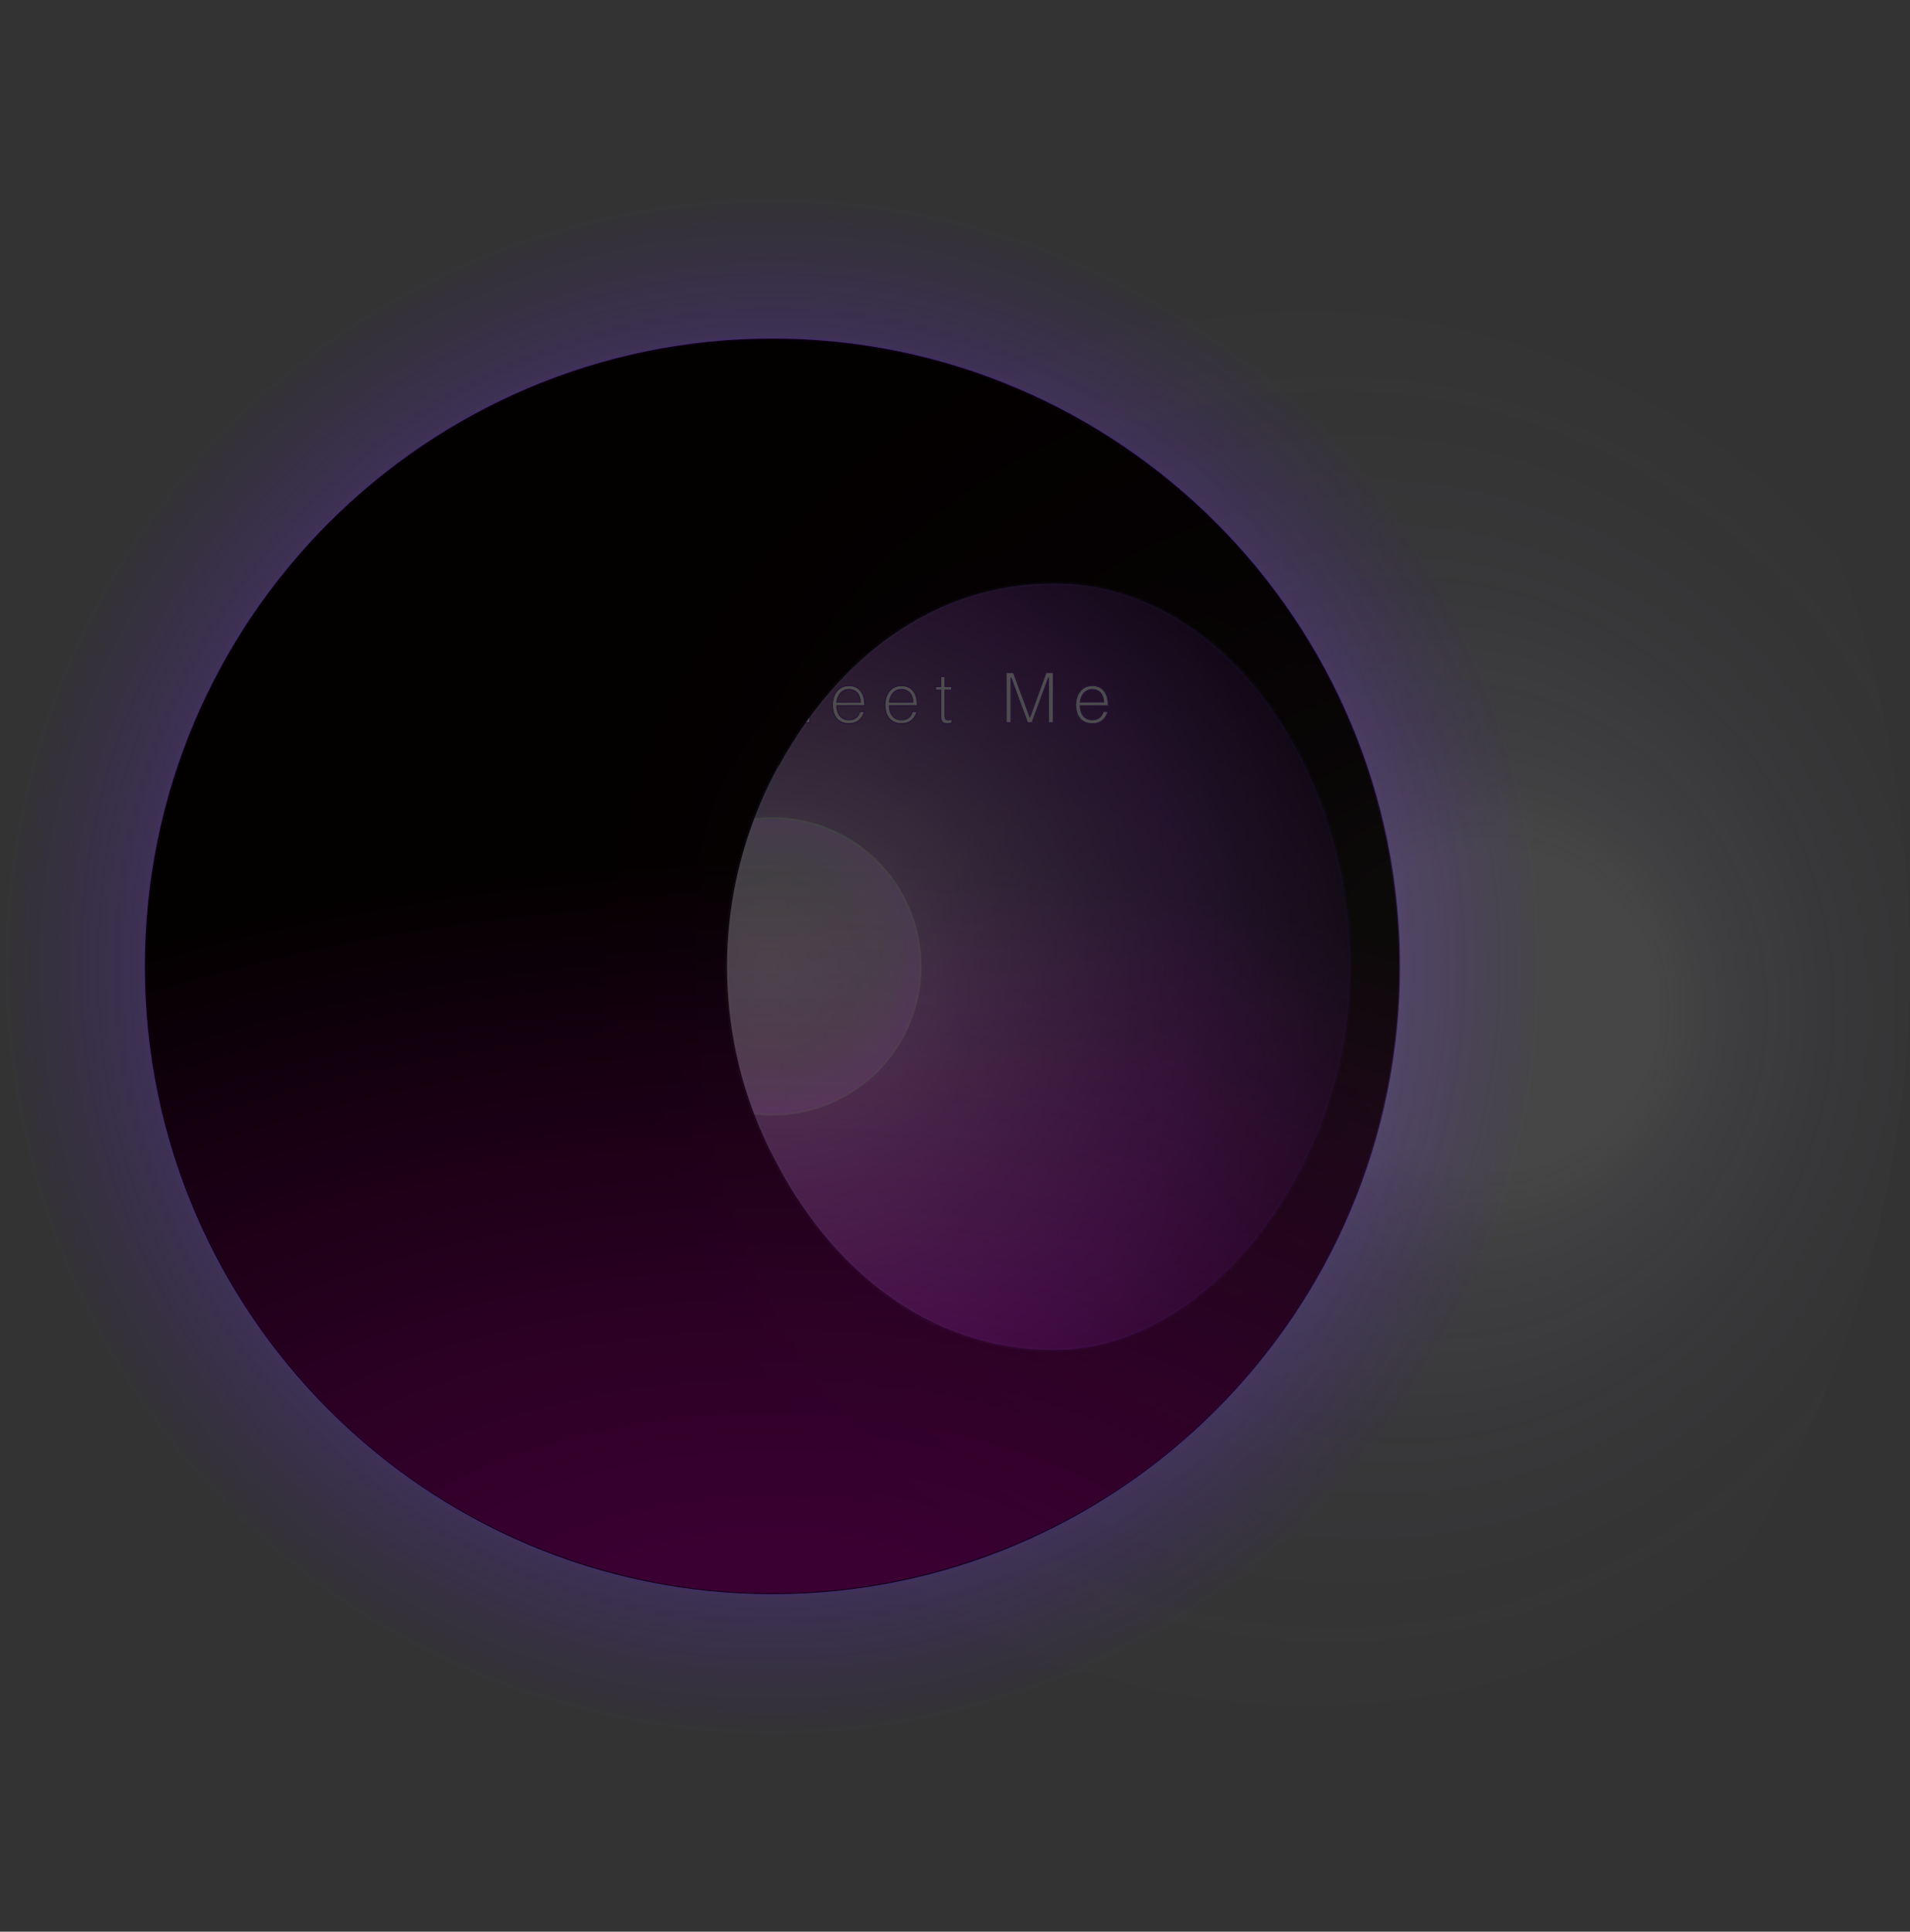 <?xml version="1.0" encoding="UTF-8"?>
<svg xmlns="http://www.w3.org/2000/svg" xmlns:xlink="http://www.w3.org/1999/xlink" viewBox="0 0 989.08 1000">
  <rect x="0" y="0" width="989.08" height="1000" fill="#333333" stroke="none"/>
  <defs>
    <style>
      .cls-1 {
        fill: url(#radial-gradient-5);
        opacity: .77;
      }

      .cls-2 {
        fill: url(#radial-gradient-2);
      }

      .cls-3 {
        fill: url(#radial-gradient);
      }

      .cls-4 {
        fill: #090000;
        stroke: url(#logoFLatGrad);
        stroke-opacity: .08;
        stroke-width: 2.02px;
      }

      .cls-4, .cls-5, .cls-6 {
        stroke-miterlimit: 10;
      }

      .cls-5 {
        fill: #ccc;
        stroke: #662d91;
        stroke-width: .5px;
      }

      .cls-7 {
        fill: url(#radial-gradient-6);
        mix-blend-mode: lighten;
        opacity: .78;
      }

      .cls-8 {
        fill: url(#radial-gradient-4);
        fill-opacity: .78;
        opacity: .07;
      }

      .cls-9 {
        isolation: isolate;
      }

      .cls-6 {
        fill: url(#radial-gradient-3);
        opacity: .85;
        stroke: #b3b3b3;
      }
    </style>
    <radialGradient id="radial-gradient" cx="400" cy="500.26" fx="400" fy="500.26" r="324.5" gradientTransform="matrix(1, 0, 0, 1, 0, 0)" gradientUnits="userSpaceOnUse">
      <stop offset="0" stop-color="#fff"/>
      <stop offset=".15" stop-color="#a78fb0"/>
      <stop offset=".36" stop-color="#825f8f"/>
      <stop offset=".52" stop-color="#694079"/>
      <stop offset=".67" stop-color="#562768"/>
      <stop offset="1" stop-color="#110017"/>
    </radialGradient>
    <radialGradient id="radial-gradient-2" cx="400" cy="500.26" fx="400" fy="500.26" r="400" gradientTransform="matrix(1, 0, 0, 1, 0, 0)" gradientUnits="userSpaceOnUse">
      <stop offset="0" stop-color="#fff"/>
      <stop offset=".02" stop-color="#faf8ff" stop-opacity=".97"/>
      <stop offset=".51" stop-color="#a374ff" stop-opacity=".46"/>
      <stop offset=".85" stop-color="#6b20ff" stop-opacity=".13"/>
      <stop offset="1" stop-color="#5600ff" stop-opacity="0"/>
    </radialGradient>
    <radialGradient id="radial-gradient-3" cx="400" cy="500.26" fx="400" fy="500.26" r="76.73" gradientTransform="matrix(1, 0, 0, 1, 0, 0)" gradientUnits="userSpaceOnUse">
      <stop offset=".34" stop-color="#adadad"/>
      <stop offset=".6" stop-color="#aeadaf" stop-opacity=".99"/>
      <stop offset=".75" stop-color="#b4adb9" stop-opacity=".94"/>
      <stop offset=".87" stop-color="#bdadc9" stop-opacity=".85"/>
      <stop offset=".97" stop-color="#caaedf" stop-opacity=".74"/>
      <stop offset="1" stop-color="#cfafe7" stop-opacity=".7"/>
    </radialGradient>
    <radialGradient id="logoFLatGrad" cx="400" cy="500.26" fx="400" fy="500.26" r="326" gradientTransform="translate(0 -.03)" gradientUnits="userSpaceOnUse">
      <stop offset="0" stop-color="#fff"/>
      <stop offset="0" stop-color="#fdfeff"/>
      <stop offset=".2" stop-color="#aae7ff"/>
      <stop offset=".28" stop-color="#8adfff"/>
      <stop offset=".37" stop-color="#7ec6ff"/>
      <stop offset=".52" stop-color="#6ca2ff"/>
      <stop offset=".65" stop-color="#618dff"/>
      <stop offset=".73" stop-color="#5e85ff"/>
      <stop offset=".74" stop-color="#5c7aff"/>
      <stop offset=".79" stop-color="#5a64ff"/>
      <stop offset=".83" stop-color="#5856ff"/>
      <stop offset=".87" stop-color="#5852ff"/>
      <stop offset=".89" stop-color="#573cff"/>
      <stop offset=".91" stop-color="#5622ff"/>
      <stop offset=".94" stop-color="#560fff"/>
      <stop offset=".97" stop-color="#5603ff"/>
      <stop offset="1" stop-color="#5600ff"/>
    </radialGradient>
    <radialGradient id="radial-gradient-4" cx="552.84" cy="497.22" fx="552.84" fy="497.22" r="559.69" gradientTransform="translate(0 1.23)" gradientUnits="userSpaceOnUse">
      <stop offset="0" stop-color="#fff" stop-opacity=".5"/>
      <stop offset=".06" stop-color="#f0e7ff" stop-opacity=".38"/>
      <stop offset=".12" stop-color="#e2d2ff" stop-opacity=".26"/>
      <stop offset=".19" stop-color="#d6c0ff" stop-opacity=".16"/>
      <stop offset=".28" stop-color="#cdb2ff" stop-opacity=".09"/>
      <stop offset=".37" stop-color="#c7a9ff" stop-opacity=".04"/>
      <stop offset=".49" stop-color="#c4a3ff" stop-opacity="0"/>
      <stop offset=".74" stop-color="#c3a2ff" stop-opacity="0"/>
    </radialGradient>
    <radialGradient id="radial-gradient-5" cx="465.96" cy="515.75" fx="758.28" fy="515.75" r="820.89" gradientTransform="translate(-164.94 -137.59) scale(1.28)" gradientUnits="userSpaceOnUse">
      <stop offset=".08" stop-color="#fff" stop-opacity=".12"/>
      <stop offset=".13" stop-color="#ebe0ff" stop-opacity=".08"/>
      <stop offset=".23" stop-color="#d3bcff" stop-opacity=".03"/>
      <stop offset=".36" stop-color="#c6a7ff" stop-opacity="0"/>
      <stop offset=".73" stop-color="#c3a2ff" stop-opacity="0"/>
    </radialGradient>
    <radialGradient id="radial-gradient-6" cx="400" cy="890.4" fx="400" fy="890.4" r="484.06" gradientTransform="translate(-1086.65 1293.12) rotate(-90.1) scale(1 1.67)" gradientUnits="userSpaceOnUse">
      <stop offset="0" stop-color="#56004d" stop-opacity=".9"/>
      <stop offset=".18" stop-color="#4f0047" stop-opacity=".89"/>
      <stop offset=".42" stop-color="#3d0036" stop-opacity=".87"/>
      <stop offset=".7" stop-color="#1f001b" stop-opacity=".84"/>
      <stop offset=".92" stop-color="#000" stop-opacity=".8"/>
    </radialGradient>
  </defs>
  <g class="cls-9">
    <g id="Layer_1" data-name="Layer 1"/>
    <g id="Layer_2" data-name="Layer 2">
      <g id="landingposter">
        <g id="sphereZero">
          <circle id="innerSphere" class="cls-3" cx="400" cy="500.26" r="324.5"/>
          <path id="sphereWrap" class="cls-2" d="M400,178.15c177.61,0,322.11,144.5,322.11,322.11s-144.5,322.11-322.11,322.11S77.89,677.87,77.89,500.26,222.39,178.15,400,178.15m0-77.89C179.09,100.26,0,279.34,0,500.26s179.09,400,400,400,400-179.09,400-400S620.91,100.26,400,100.26h0Z"/>
          <g id="textObj">
            <g>
              <path class="cls-5" d="M244.47,355.71c-.5-2.21-1.44-3.78-2.81-4.72-1.37-.94-3.16-1.4-5.36-1.4-1.56,0-2.9,.31-4.03,.94-1.13,.62-2.06,1.46-2.79,2.52-.73,1.06-1.27,2.27-1.62,3.65-.35,1.38-.52,2.84-.52,4.37,0,1.44,.15,2.86,.45,4.25,.3,1.39,.8,2.63,1.49,3.73,.7,1.09,1.63,1.97,2.81,2.65,1.18,.67,2.65,1.01,4.43,1.01,1.1,0,2.11-.18,3.02-.54,.91-.36,1.71-.86,2.39-1.49,.68-.64,1.26-1.39,1.73-2.25,.47-.86,.82-1.81,1.06-2.84h2.56c-.29,1.25-.71,2.43-1.26,3.55-.55,1.12-1.28,2.09-2.18,2.93-.9,.84-1.99,1.51-3.28,2-1.28,.49-2.79,.74-4.52,.74-1.99,0-3.7-.37-5.11-1.1-1.42-.73-2.57-1.72-3.47-2.97-.9-1.25-1.55-2.69-1.96-4.34-.41-1.64-.61-3.39-.61-5.24,0-2.47,.31-4.57,.92-6.3s1.46-3.14,2.54-4.23c1.08-1.09,2.35-1.88,3.82-2.38,1.46-.49,3.06-.74,4.79-.74,1.32,0,2.55,.17,3.69,.52,1.14,.35,2.15,.87,3.02,1.57,.88,.7,1.6,1.55,2.16,2.57,.56,1.02,.95,2.2,1.17,3.55h-2.52Z"/>
              <path class="cls-5" d="M261.21,374.11h-2.16v-18.65h2.16v3.49h.07c.6-1.49,1.37-2.53,2.32-3.11,.95-.59,2.2-.88,3.76-.88v2.34c-1.22-.02-2.23,.17-3.02,.58-.79,.41-1.42,.96-1.89,1.66-.47,.7-.79,1.52-.97,2.47-.18,.95-.27,1.94-.27,2.97v9.14Z"/>
              <path class="cls-5" d="M278.64,379.15c.29,.05,.58,.1,.88,.14,.3,.05,.61,.07,.92,.07,.6,0,1.09-.19,1.48-.57,.38-.38,.7-.85,.95-1.38,.25-.54,.46-1.1,.63-1.69,.17-.59,.36-1.08,.58-1.49l-7.24-18.76h2.41l5.98,16.02,5.98-16.02h2.34l-6.95,18.4c-.43,1.18-.85,2.23-1.24,3.17s-.82,1.73-1.26,2.39c-.44,.66-.94,1.16-1.48,1.51-.54,.35-1.18,.52-1.93,.52-.38,0-.75-.02-1.1-.07-.35-.05-.67-.11-.95-.18v-2.05Z"/>
              <path class="cls-5" d="M306.39,381.45h-2.16v-25.99h2.16v3.28h.07c.31-.6,.71-1.14,1.21-1.62,.49-.48,1.03-.88,1.62-1.19,.59-.31,1.19-.55,1.82-.72,.62-.17,1.24-.25,1.84-.25,1.51,0,2.8,.25,3.85,.76,1.06,.5,1.93,1.19,2.61,2.07,.68,.88,1.18,1.91,1.49,3.11,.31,1.2,.47,2.48,.47,3.85,0,1.3-.17,2.54-.5,3.74-.34,1.2-.85,2.25-1.53,3.15-.68,.9-1.55,1.62-2.59,2.16s-2.27,.81-3.69,.81c-1.32,0-2.59-.29-3.8-.88-1.21-.59-2.17-1.46-2.86-2.61v10.33Zm0-16.6c0,1.06,.14,2.06,.43,3.01,.29,.95,.7,1.78,1.24,2.48,.54,.71,1.2,1.27,1.98,1.69,.78,.42,1.66,.63,2.65,.63,1.1,0,2.07-.22,2.9-.67,.83-.44,1.51-1.05,2.03-1.82,.53-.77,.91-1.66,1.15-2.68,.24-1.02,.34-2.12,.29-3.29,0-1.18-.16-2.21-.49-3.11-.32-.9-.77-1.66-1.35-2.29-.58-.62-1.25-1.1-2.02-1.42-.77-.32-1.61-.49-2.52-.49-1.01,0-1.91,.2-2.7,.61-.79,.41-1.45,.97-1.98,1.67-.53,.71-.93,1.55-1.21,2.52-.28,.97-.41,2.02-.41,3.15Z"/>
              <path class="cls-5" d="M339.73,374.18c-.26,.05-.61,.13-1.04,.25-.43,.12-.91,.18-1.44,.18-1.08,0-1.9-.27-2.47-.81s-.85-1.51-.85-2.9v-13.64h-2.63v-1.8h2.63v-5.18h2.16v5.18h3.49v1.8h-3.49v12.78c0,.46,.01,.85,.04,1.19,.02,.34,.1,.61,.22,.83s.31,.37,.56,.47c.25,.1,.61,.14,1.06,.14,.29,0,.58-.02,.88-.07,.3-.05,.59-.11,.88-.18v1.76Z"/>
              <path class="cls-5" d="M357.8,374.61c-1.2-.02-2.32-.24-3.37-.65-1.04-.41-1.96-1.02-2.74-1.84-.78-.82-1.4-1.84-1.85-3.06s-.68-2.65-.68-4.28c0-1.37,.18-2.65,.54-3.83,.36-1.19,.9-2.23,1.62-3.11,.72-.89,1.62-1.59,2.7-2.11,1.08-.52,2.34-.77,3.78-.77s2.74,.26,3.82,.77c1.08,.52,1.98,1.21,2.7,2.09,.72,.88,1.25,1.91,1.6,3.11,.35,1.2,.52,2.48,.52,3.85,0,1.49-.2,2.83-.61,4.03-.41,1.2-.99,2.23-1.75,3.1s-1.67,1.53-2.74,2c-1.07,.47-2.25,.7-3.55,.7Zm6.34-9.83c0-1.1-.12-2.14-.36-3.1-.24-.96-.61-1.79-1.12-2.5-.5-.71-1.15-1.27-1.94-1.67-.79-.41-1.76-.61-2.92-.61s-2.09,.22-2.9,.67c-.8,.44-1.46,1.03-1.96,1.76-.5,.73-.88,1.57-1.12,2.52-.24,.95-.36,1.93-.36,2.93,0,1.15,.14,2.21,.41,3.19,.28,.97,.68,1.81,1.21,2.5,.53,.7,1.19,1.24,1.98,1.62,.79,.38,1.7,.58,2.74,.58,1.13,0,2.09-.22,2.9-.67,.8-.44,1.46-1.04,1.96-1.78,.5-.74,.88-1.58,1.12-2.52,.24-.94,.36-1.91,.36-2.92Z"/>
              <path class="cls-5" d="M395.02,374.11v-25.92h3.74l8.5,22.86h.07l8.35-22.86h3.71v25.92h-2.45v-23.11h-.07l-8.5,23.11h-2.3l-8.53-23.11h-.07v23.11h-2.45Z"/>
              <path class="cls-5" d="M433.33,365.29c0,1.01,.13,1.96,.4,2.86,.26,.9,.65,1.68,1.17,2.34,.52,.66,1.17,1.19,1.96,1.58s1.7,.59,2.74,.59c1.42,0,2.63-.37,3.64-1.12,1.01-.74,1.68-1.8,2.02-3.17h2.41c-.26,.89-.61,1.71-1.04,2.47-.43,.76-.97,1.42-1.62,1.98-.65,.56-1.42,1-2.3,1.31-.89,.31-1.92,.47-3.1,.47-1.49,0-2.77-.25-3.85-.76-1.08-.5-1.97-1.19-2.66-2.07-.7-.88-1.21-1.91-1.55-3.1s-.5-2.47-.5-3.83,.2-2.65,.59-3.85c.4-1.2,.96-2.25,1.69-3.15,.73-.9,1.62-1.61,2.68-2.12,1.06-.52,2.26-.77,3.6-.77,2.57,0,4.58,.88,6.05,2.65,1.46,1.76,2.18,4.33,2.16,7.69h-14.47Zm12.17-1.8c0-.91-.13-1.77-.38-2.57-.25-.8-.62-1.5-1.12-2.09-.49-.59-1.11-1.06-1.85-1.4-.74-.35-1.6-.52-2.56-.52s-1.81,.18-2.54,.54c-.73,.36-1.36,.84-1.87,1.44-.52,.6-.93,1.3-1.24,2.09-.31,.79-.52,1.63-.61,2.52h12.17Z"/>
              <path class="cls-5" d="M460.54,365.29c0,1.01,.13,1.96,.4,2.86,.26,.9,.65,1.68,1.17,2.34,.52,.66,1.17,1.19,1.96,1.58s1.7,.59,2.74,.59c1.42,0,2.63-.37,3.64-1.12,1.01-.74,1.68-1.8,2.02-3.17h2.41c-.26,.89-.61,1.71-1.04,2.47-.43,.76-.97,1.42-1.62,1.98-.65,.56-1.42,1-2.3,1.31-.89,.31-1.92,.47-3.1,.47-1.49,0-2.77-.25-3.85-.76-1.08-.5-1.97-1.19-2.66-2.07-.7-.88-1.21-1.91-1.55-3.1s-.5-2.47-.5-3.83,.2-2.65,.59-3.85c.4-1.2,.96-2.25,1.69-3.15,.73-.9,1.62-1.61,2.68-2.12,1.06-.52,2.26-.77,3.6-.77,2.57,0,4.58,.88,6.05,2.65,1.46,1.76,2.18,4.33,2.16,7.69h-14.47Zm12.17-1.8c0-.91-.13-1.77-.38-2.57-.25-.8-.62-1.5-1.12-2.09-.49-.59-1.11-1.06-1.85-1.4-.74-.35-1.6-.52-2.56-.52s-1.81,.18-2.54,.54c-.73,.36-1.36,.84-1.87,1.44-.52,.6-.93,1.3-1.24,2.09-.31,.79-.52,1.63-.61,2.52h12.17Z"/>
              <path class="cls-5" d="M492.98,374.18c-.26,.05-.61,.13-1.04,.25-.43,.12-.91,.18-1.44,.18-1.08,0-1.9-.27-2.47-.81-.56-.54-.85-1.51-.85-2.9v-13.64h-2.63v-1.8h2.63v-5.18h2.16v5.18h3.49v1.8h-3.49v12.78c0,.46,.01,.85,.04,1.19,.02,.34,.1,.61,.22,.83s.31,.37,.56,.47c.25,.1,.61,.14,1.06,.14,.29,0,.58-.02,.88-.07,.3-.05,.59-.11,.88-.18v1.76Z"/>
              <path class="cls-5" d="M521.06,374.11v-25.92h3.74l8.5,22.86h.07l8.35-22.86h3.71v25.92h-2.45v-23.11h-.07l-8.5,23.11h-2.3l-8.53-23.11h-.07v23.11h-2.45Z"/>
              <path class="cls-5" d="M559.36,365.29c0,1.01,.13,1.96,.4,2.86,.26,.9,.65,1.68,1.17,2.34,.52,.66,1.17,1.19,1.96,1.58s1.7,.59,2.74,.59c1.42,0,2.63-.37,3.64-1.12,1.01-.74,1.68-1.8,2.02-3.17h2.41c-.26,.89-.61,1.71-1.04,2.47-.43,.76-.97,1.42-1.62,1.98-.65,.56-1.42,1-2.3,1.31-.89,.31-1.92,.47-3.1,.47-1.49,0-2.77-.25-3.85-.76-1.08-.5-1.97-1.19-2.66-2.07-.7-.88-1.21-1.91-1.55-3.1s-.5-2.47-.5-3.83,.2-2.65,.59-3.85c.4-1.2,.96-2.25,1.69-3.15,.73-.9,1.62-1.61,2.68-2.12,1.06-.52,2.26-.77,3.6-.77,2.57,0,4.58,.88,6.05,2.65,1.46,1.76,2.18,4.33,2.16,7.69h-14.47Zm12.17-1.8c0-.91-.13-1.77-.38-2.57-.25-.8-.62-1.5-1.12-2.09-.49-.59-1.11-1.06-1.85-1.4-.74-.35-1.6-.52-2.56-.52s-1.81,.18-2.54,.54c-.73,.36-1.36,.84-1.87,1.44-.52,.6-.93,1.3-1.24,2.09-.31,.79-.52,1.63-.61,2.52h12.17Z"/>
            </g>
            <g>
              <path class="cls-5" d="M360.21,684.71c-.5-2.21-1.44-3.78-2.81-4.72-1.37-.94-3.16-1.4-5.36-1.4-1.56,0-2.9,.31-4.03,.94-1.13,.62-2.06,1.46-2.79,2.52-.73,1.06-1.27,2.27-1.62,3.65-.35,1.38-.52,2.84-.52,4.37,0,1.44,.15,2.86,.45,4.25,.3,1.39,.8,2.63,1.49,3.73,.7,1.09,1.63,1.97,2.81,2.65,1.18,.67,2.65,1.01,4.43,1.01,1.1,0,2.11-.18,3.02-.54,.91-.36,1.71-.86,2.39-1.49,.68-.64,1.26-1.39,1.73-2.25,.47-.86,.82-1.81,1.06-2.84h2.56c-.29,1.25-.71,2.43-1.26,3.55-.55,1.12-1.28,2.09-2.18,2.93-.9,.84-1.99,1.51-3.28,2-1.28,.49-2.79,.74-4.52,.74-1.99,0-3.7-.37-5.11-1.1-1.42-.73-2.57-1.72-3.47-2.97-.9-1.25-1.55-2.69-1.96-4.34-.41-1.64-.61-3.39-.61-5.24,0-2.47,.31-4.57,.92-6.3s1.46-3.14,2.54-4.23c1.08-1.09,2.35-1.88,3.82-2.38,1.46-.49,3.06-.74,4.79-.74,1.32,0,2.55,.17,3.69,.52,1.14,.35,2.15,.87,3.02,1.57,.88,.7,1.6,1.55,2.16,2.57,.56,1.02,.95,2.2,1.17,3.55h-2.52Z"/>
              <path class="cls-5" d="M389.88,677.19h18.86v2.09h-8.21v23.83h-2.45v-23.83h-8.21v-2.09Z"/>
              <path class="cls-5" d="M436.53,703.11v-25.92h3.74l8.5,22.86h.07l8.35-22.86h3.71v25.92h-2.45v-23.11h-.07l-8.5,23.11h-2.3l-8.53-23.11h-.07v23.11h-2.45Z"/>
            </g>
          </g>
          <circle id="me" class="cls-6" cx="400" cy="500.26" r="76.73"/>
          <g id="sphereFrontAndPojector">
            <path id="sphereFront" class="cls-4" d="M400,175.26c-179.19,0-325,145.82-325,325.02s145.81,324.98,325,324.98,325-145.78,325-324.98S579.19,175.26,400,175.26Zm146.03,523.64c-65.46,0-116.31-42.11-145.79-100.52-1.92-3.58-3.64-7.15-5.17-10.73-12.06-26.82-18.57-56.82-18.57-87.21s6.32-59,17.61-85.42c2.68-6.36,5.74-12.51,9-18.47h.19c30.24-55.23,79.56-94.56,142.73-94.56,87.66,0,153.34,95.95,153.34,198.46s-72.76,198.46-153.34,198.46Z"/>
            <g id="pojects">
              <path id="sphereProjector" class="cls-8" d="M614.61,893.14c-101.38,0-180.12-84.88-225.77-202.6-2.97-7.21-5.63-14.41-8-21.62-18.67-54.05-28.75-114.51-28.75-175.78s9.78-118.92,27.27-172.17c4.15-12.81,8.89-25.22,13.93-37.23h.3c46.84-111.31,123.22-190.59,221.03-190.59,135.76,0,237.47,193.4,237.47,400s-112.68,400-237.47,400Z"/>
              <path id="bigsphereProjector" class="cls-1" d="M609.13,1000c-162.2,0-288.2-106.1-361.24-253.25-4.75-9.01-9.01-18.02-12.81-27.03-29.88-67.57-46-143.14-46-219.72s15.65-148.65,43.63-215.22c6.64-16.01,14.23-31.53,22.29-46.54h.47C330.41,99.1,452.63,0,609.13,0c217.21,0,379.95,241.75,379.95,500s-180.29,500-379.95,500Z"/>
            </g>
          </g>
          <g id="sphereDefuse">
            <circle class="cls-7" cx="400" cy="500.26" r="324.5"/>
          </g>
        </g>
      </g>
    </g>
  </g>
</svg>